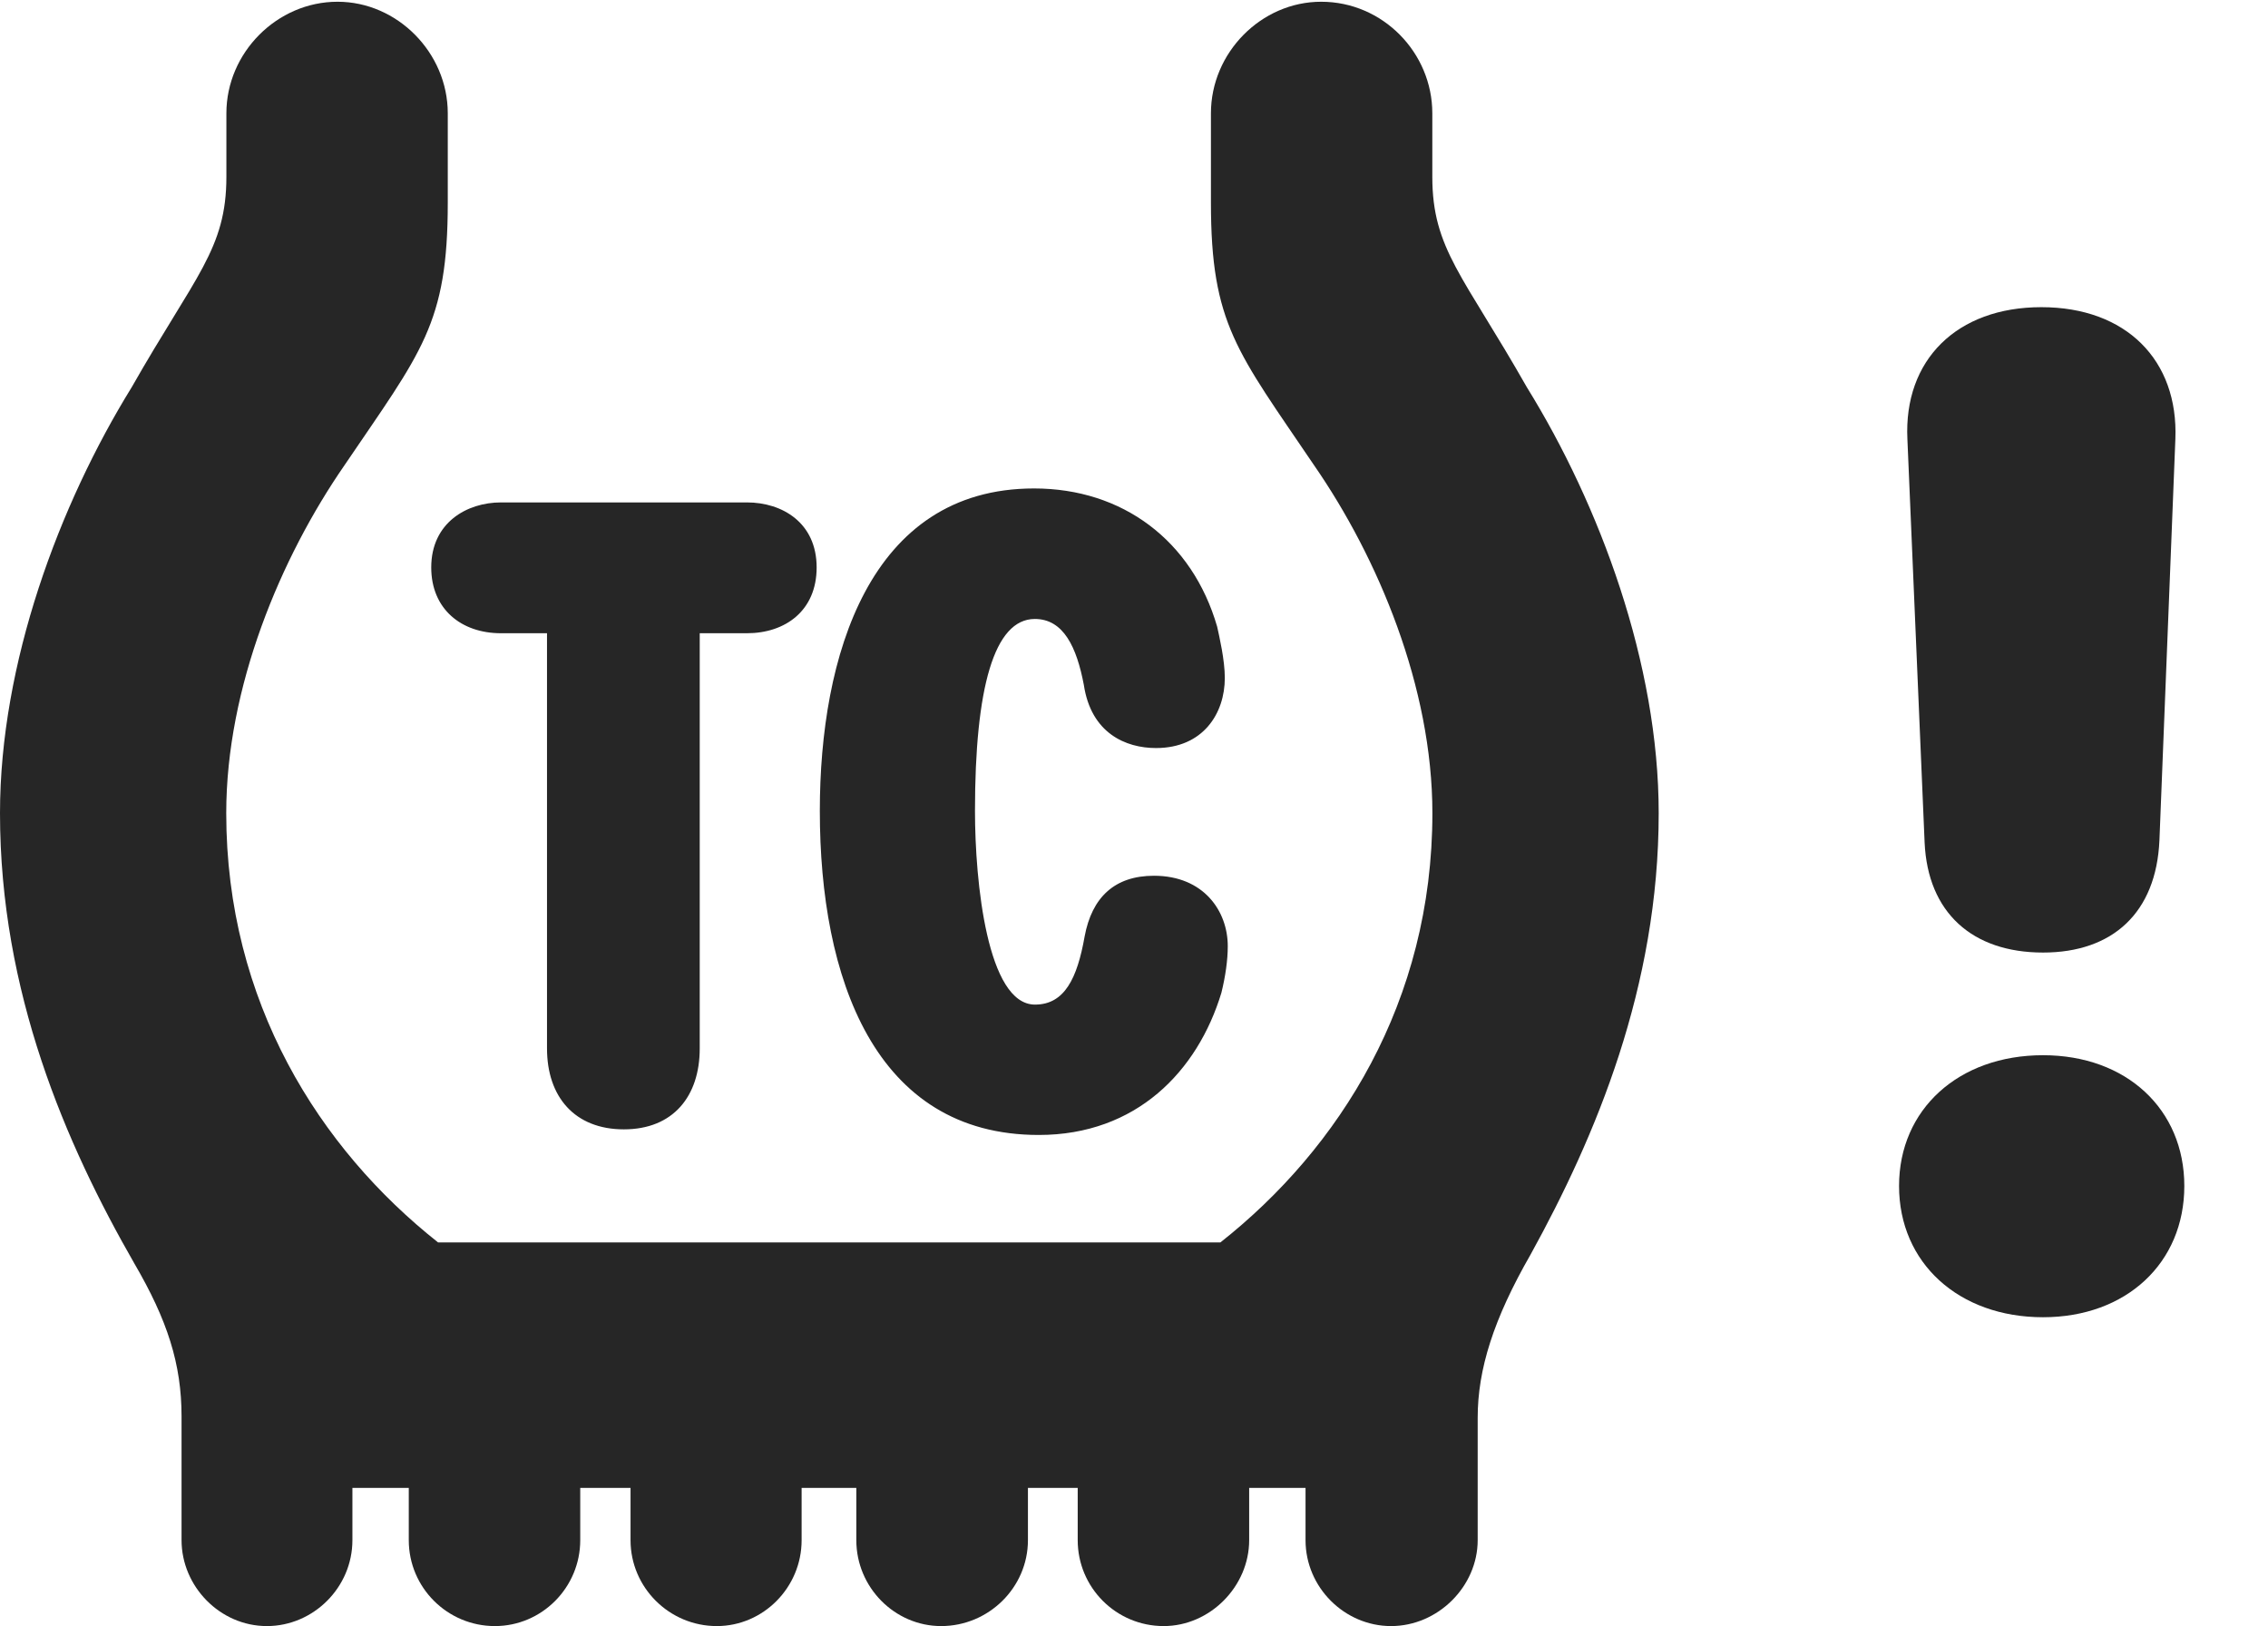 <?xml version="1.0" encoding="UTF-8"?>
<!--Generator: Apple Native CoreSVG 326-->
<!DOCTYPE svg PUBLIC "-//W3C//DTD SVG 1.1//EN" "http://www.w3.org/Graphics/SVG/1.1/DTD/svg11.dtd">
<svg version="1.1" xmlns="http://www.w3.org/2000/svg" xmlns:xlink="http://www.w3.org/1999/xlink"
       viewBox="0 0 29.894 21.429">
       <g>
              <rect height="21.429" opacity="0" width="29.894" x="0" y="0" />
              <path d="M26.929 17.359C28.026 17.359 28.791 16.644 28.791 15.629C28.791 14.619 28.028 13.906 26.929 13.906C25.816 13.906 25.031 14.619 25.031 15.629C25.031 16.644 25.818 17.359 26.929 17.359ZM26.929 12.553C27.848 12.553 28.421 12.027 28.463 11.074L28.673 5.787C28.715 4.744 28.021 4.048 26.907 4.048C25.792 4.048 25.091 4.744 25.141 5.787L25.368 11.104C25.41 12.027 25.996 12.553 26.929 12.553Z"
                     fill="currentColor" fill-opacity="0.85" />
              <path d="M0 10.716C0 13.072 0.865 15.073 1.77 16.649C2.206 17.396 2.393 17.974 2.393 18.667L2.393 20.297C2.393 20.906 2.899 21.429 3.518 21.429C4.129 21.429 4.645 20.921 4.645 20.297L4.645 19.608L5.388 19.608L5.388 20.297C5.388 20.921 5.896 21.429 6.523 21.429C7.142 21.429 7.648 20.921 7.648 20.297L7.648 19.608L8.311 19.608L8.311 20.297C8.311 20.921 8.822 21.429 9.448 21.429C10.06 21.429 10.566 20.921 10.566 20.297L10.566 19.608L11.287 19.608L11.287 20.297C11.287 20.921 11.795 21.429 12.405 21.429C13.031 21.429 13.549 20.921 13.549 20.297L13.549 19.608L14.205 19.608L14.205 20.297C14.205 20.921 14.711 21.429 15.338 21.429C15.949 21.429 16.465 20.906 16.465 20.297L16.465 19.608L17.208 19.608L17.208 20.297C17.208 20.921 17.724 21.429 18.335 21.429C18.954 21.429 19.477 20.906 19.477 20.297L19.477 18.684C19.477 18.045 19.686 17.383 20.173 16.535C21.035 14.973 21.863 13.004 21.863 10.716C21.863 8.743 21.085 6.654 20.125 5.103C19.289 3.631 18.879 3.282 18.879 2.33L18.879 1.493C18.879 0.695 18.227 0.023 17.414 0.023C16.623 0.023 15.961 0.695 15.961 1.493L15.961 2.669C15.961 4.272 16.306 4.632 17.321 6.132C18.163 7.349 18.88 9.054 18.88 10.716C18.88 13.203 17.653 15.136 16.086 16.373L5.774 16.373C4.21 15.136 2.982 13.203 2.982 10.716C2.982 9.054 3.699 7.349 4.54 6.132C5.557 4.632 5.902 4.272 5.902 2.669L5.902 1.493C5.902 0.695 5.237 0.023 4.449 0.023C3.651 0.023 2.984 0.695 2.984 1.493L2.984 2.33C2.984 3.282 2.574 3.631 1.736 5.103C0.778 6.654 0 8.743 0 10.716ZM8.223 14.883C8.874 14.883 9.223 14.446 9.223 13.817L9.223 8.345L9.845 8.345C10.351 8.345 10.764 8.048 10.764 7.478C10.764 6.888 10.31 6.621 9.845 6.621L6.603 6.621C6.156 6.621 5.684 6.886 5.684 7.478C5.684 8.024 6.077 8.345 6.603 8.345L7.21 8.345L7.21 13.817C7.21 14.453 7.574 14.883 8.223 14.883ZM13.692 14.957C14.978 14.957 15.785 14.118 16.099 13.083C16.152 12.868 16.183 12.653 16.183 12.469C16.183 12.007 15.866 11.541 15.21 11.541C14.692 11.541 14.392 11.825 14.296 12.342C14.199 12.893 14.031 13.239 13.642 13.239C13.013 13.239 12.851 11.624 12.851 10.686C12.851 9.065 13.103 8.157 13.64 8.157C14.018 8.157 14.192 8.529 14.286 9.027C14.382 9.663 14.838 9.858 15.237 9.858C15.857 9.858 16.144 9.403 16.144 8.934C16.144 8.698 16.072 8.39 16.043 8.258C15.714 7.123 14.795 6.437 13.63 6.437C11.453 6.437 10.806 8.658 10.806 10.686C10.806 12.881 11.524 14.957 13.692 14.957Z"
                     fill="currentColor" fill-opacity="0.85" />
       </g>
</svg>